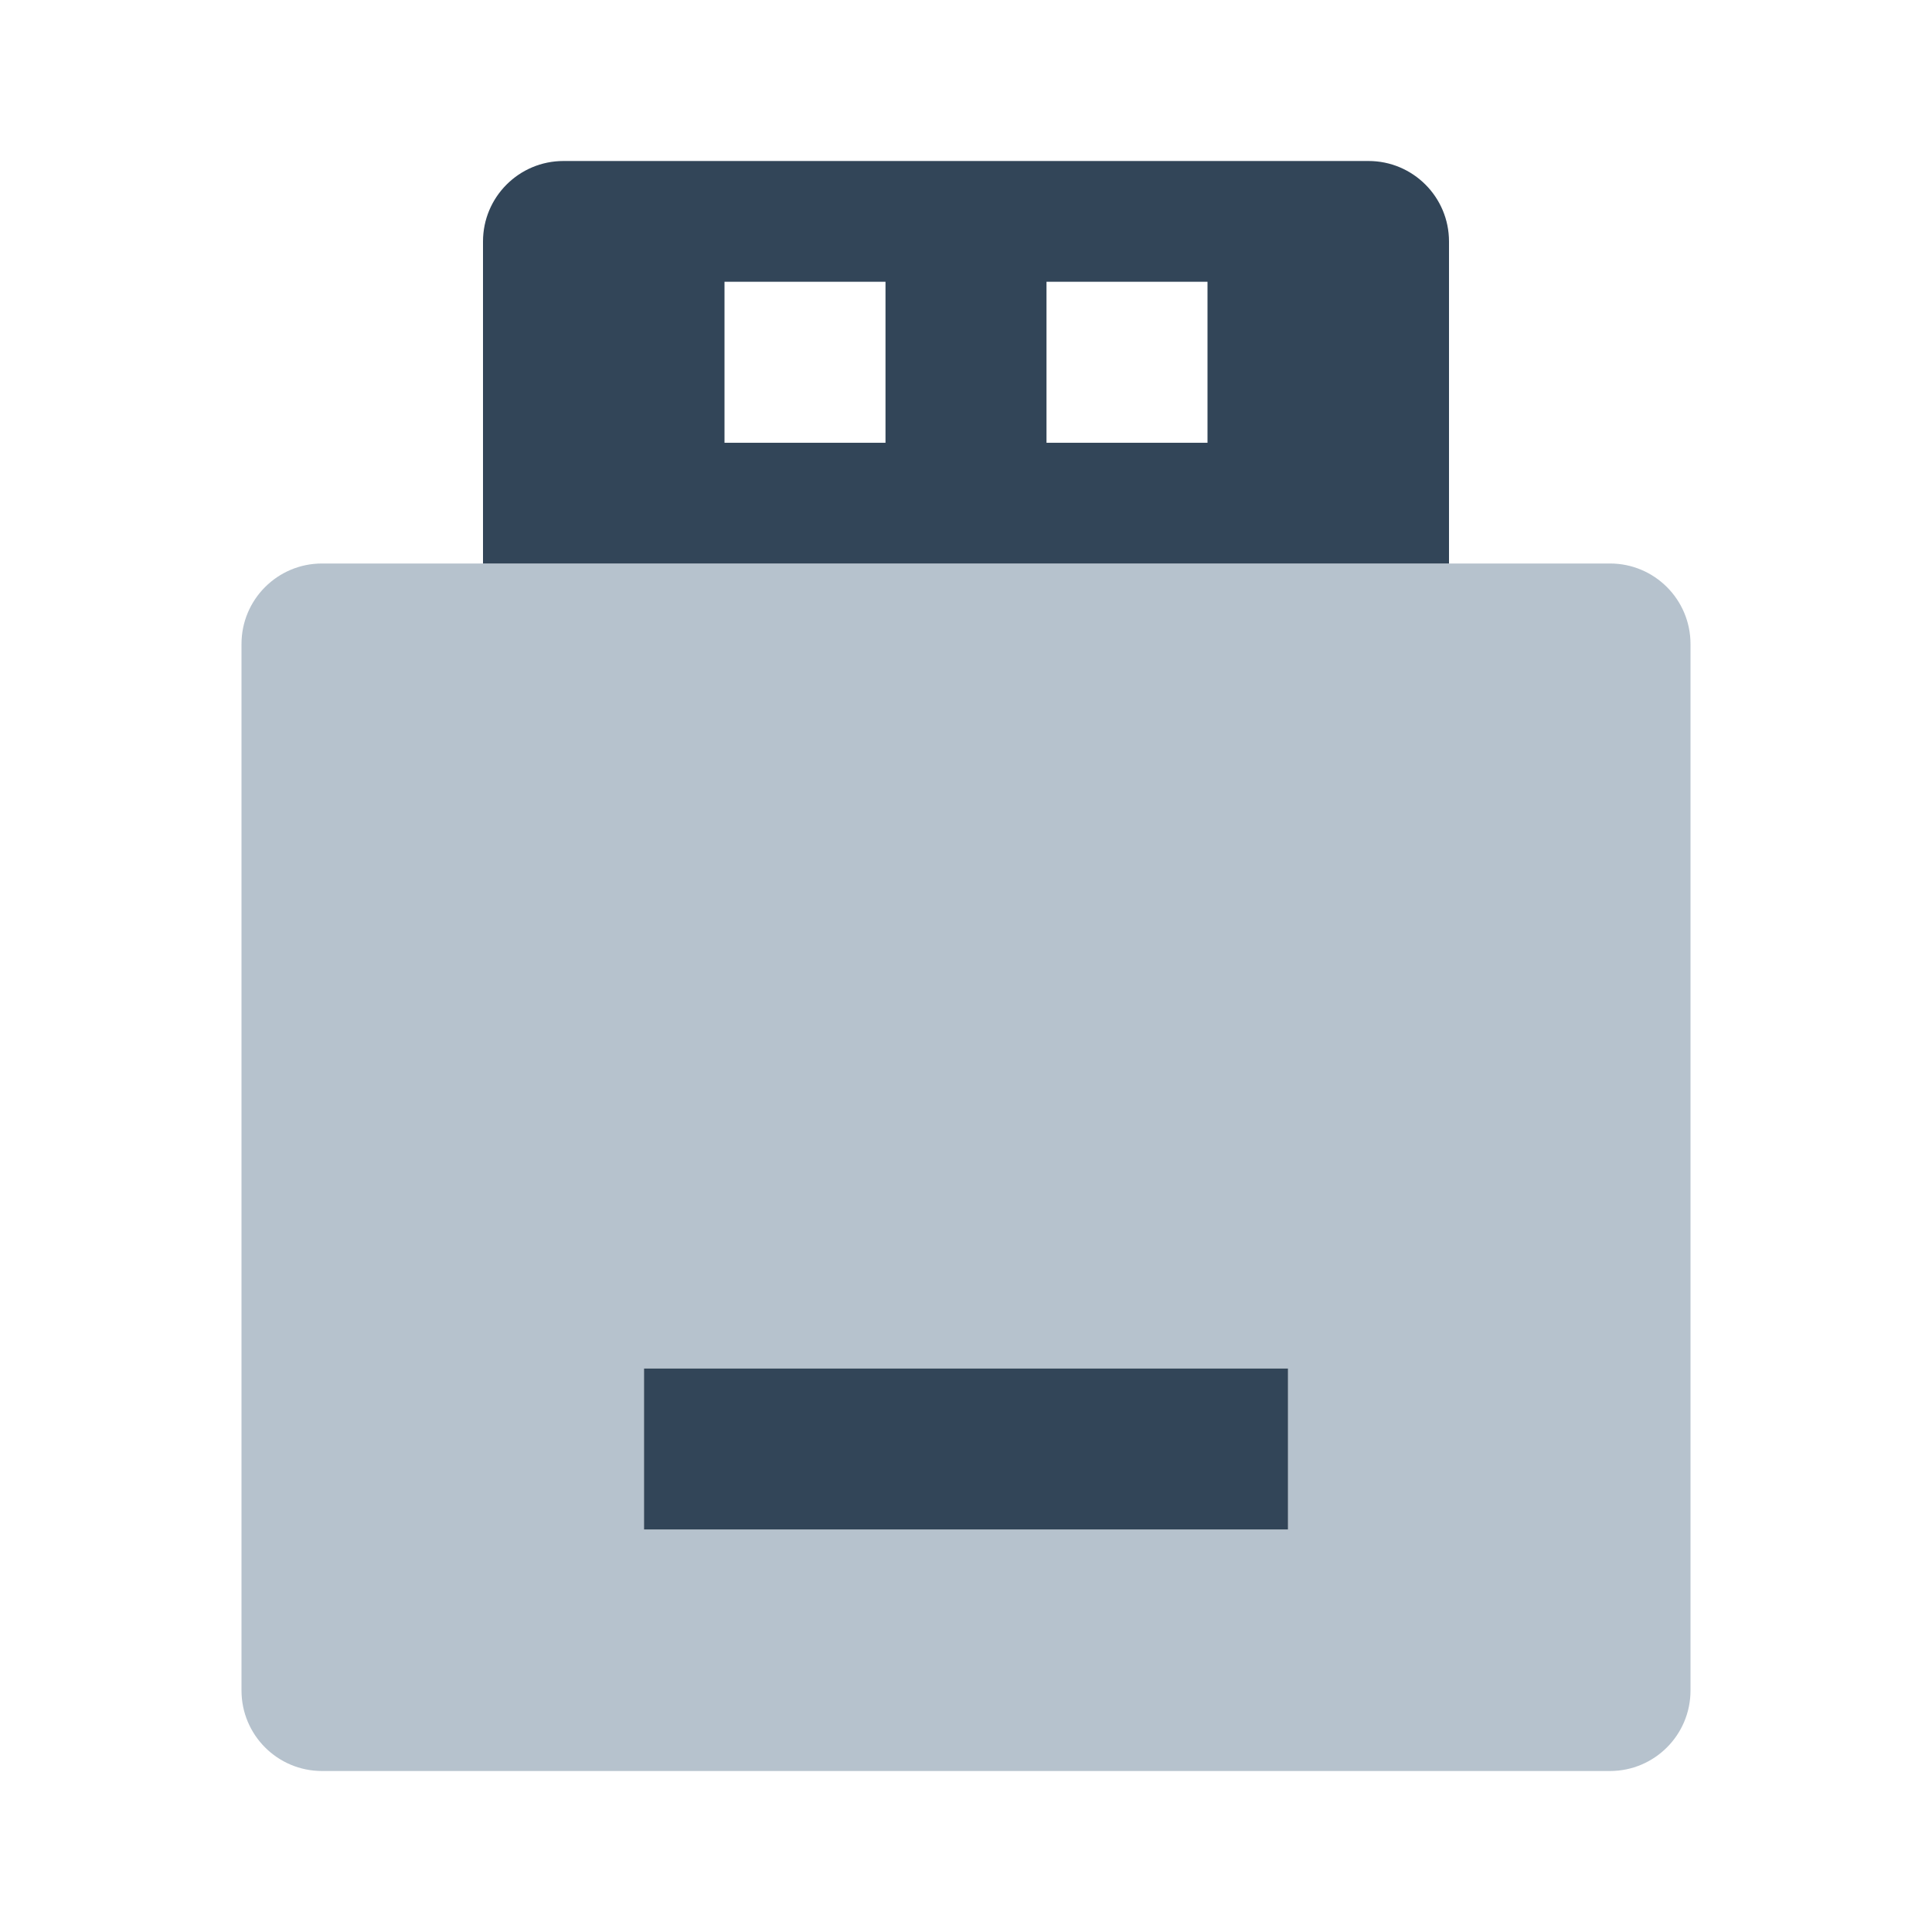 <svg width="48" height="48" viewBox="0 0 48 48" fill="none" xmlns="http://www.w3.org/2000/svg">
<path fill-rule="evenodd" clip-rule="evenodd" d="M8 14C6.895 14 6 14.895 6 16V42C6 43.105 6.895 44 8 44H40C41.105 44 42 43.105 42 42V16C42 14.895 41.105 14 40 14H8ZM16 34H32V38H16V34Z" fill="#B6C2CD"/>
<path fill-rule="evenodd" clip-rule="evenodd" d="M14 4C12.895 4 12 4.895 12 6V14H36V6C36 4.895 35.105 4 34 4H14ZM22 7H18V11H22V7ZM26 7H30V11H26V7Z" fill="#324558"/>
<path d="M32 34H16V38H32V34Z" fill="#324558"/>
</svg>
